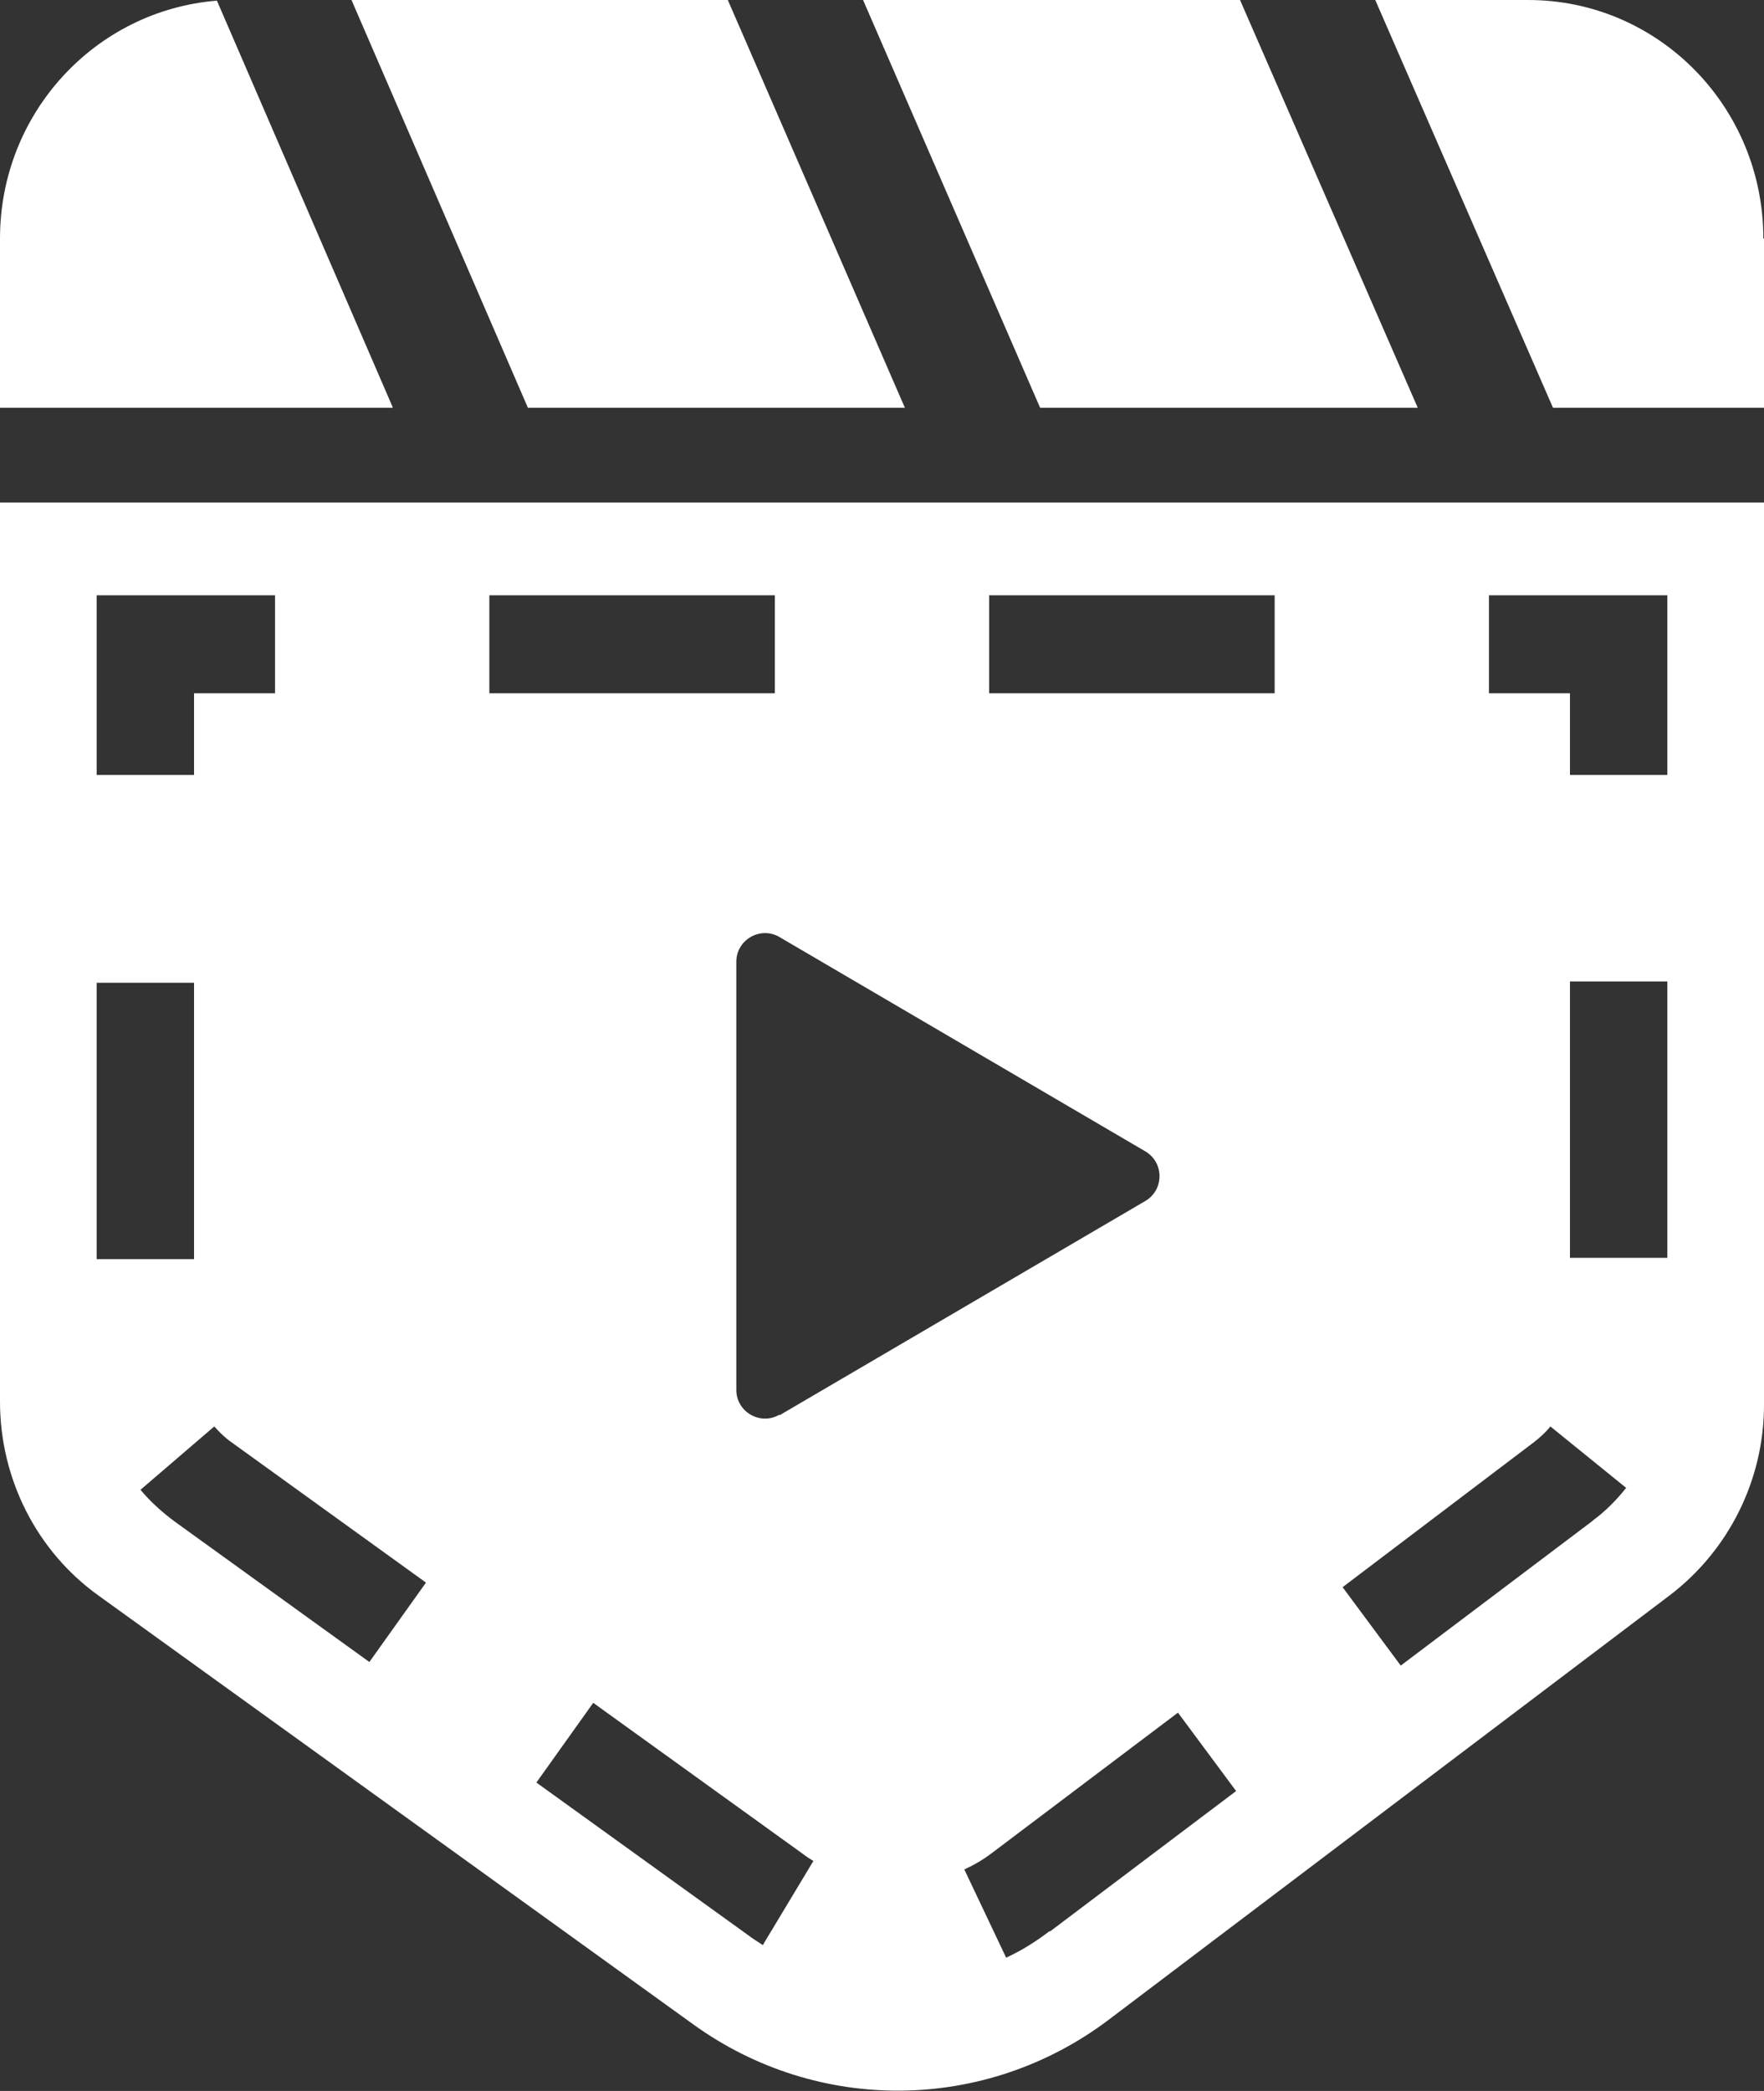 <svg id="Layer_2" xmlns="http://www.w3.org/2000/svg" viewBox="0 0 27 32">
  <rect x="0" y="0" width="27" height="32" fill="#333333" stroke="none"/>
  <defs>
    <style>
      .cls-1 {
        fill: #fff;
      }
    </style>
  </defs>
  <g id="Layer_1-2" data-name="Layer_1">
    <g>
      <g>
        <path class="cls-1" d="M6.01,6.24H0v-2.59C0,1.73,1.46.16,3.32.01l2.69,6.22Z"/>
        <polygon class="cls-1" points="8.08 6.24 5.38 0 11.14 0 13.85 6.24 8.08 6.24"/>
        <polygon class="cls-1" points="15.92 6.24 13.21 0 18.98 0 21.7 6.24 15.92 6.24"/>
        <path class="cls-1" d="M27,3.65v2.59h-3.23l-2.72-6.24h2.34c1.99,0,3.6,1.63,3.6,3.65Z"/>
      </g>
      <path class="cls-1" d="M0,7.69v13.76C0,22.63.56,23.74,1.51,24.42l9.1,6.56c1.91,1.38,4.48,1.35,6.36-.07l8.58-6.49c.91-.69,1.45-1.77,1.45-2.92V7.69H0ZM1.48,9.11h2.73v1.5h-1.24v1.25h-1.49v-2.75ZM1.48,19.27v-4.23h1.49v4.23h-1.49ZM5.66,25.44l-2.98-2.15c-.19-.14-.37-.3-.53-.49l1.13-.97c.08.09.16.17.26.24l2.98,2.15-.87,1.22ZM7.49,9.11h4.37v1.5h-4.37v-1.5ZM11.68,29.77c-.08-.05-.17-.11-.25-.17l-3.22-2.32.87-1.22,3.22,2.32c.05.04.1.07.15.1l-.77,1.28ZM11.93,21.65c-.29.17-.66-.04-.66-.38v-6.55c0-.34.37-.55.66-.38l5.6,3.28c.29.17.29.59,0,.76l-5.6,3.28ZM16.07,29.55c-.21.16-.43.3-.67.41l-.64-1.35c.15-.07.29-.15.42-.25l2.85-2.15.89,1.2-2.85,2.15ZM19.51,10.61h-4.37v-1.5h4.37v1.5ZM24.37,23.28l-2.93,2.21-.89-1.2,2.93-2.22c.09-.07.18-.15.25-.24l1.16.94c-.15.19-.32.36-.51.5ZM25.52,19.25h-1.49v-4.23h1.49v4.23ZM25.52,11.86h-1.49v-1.25h-1.24v-1.5h2.73v2.75Z"/>
    </g>
  </g>
</svg>